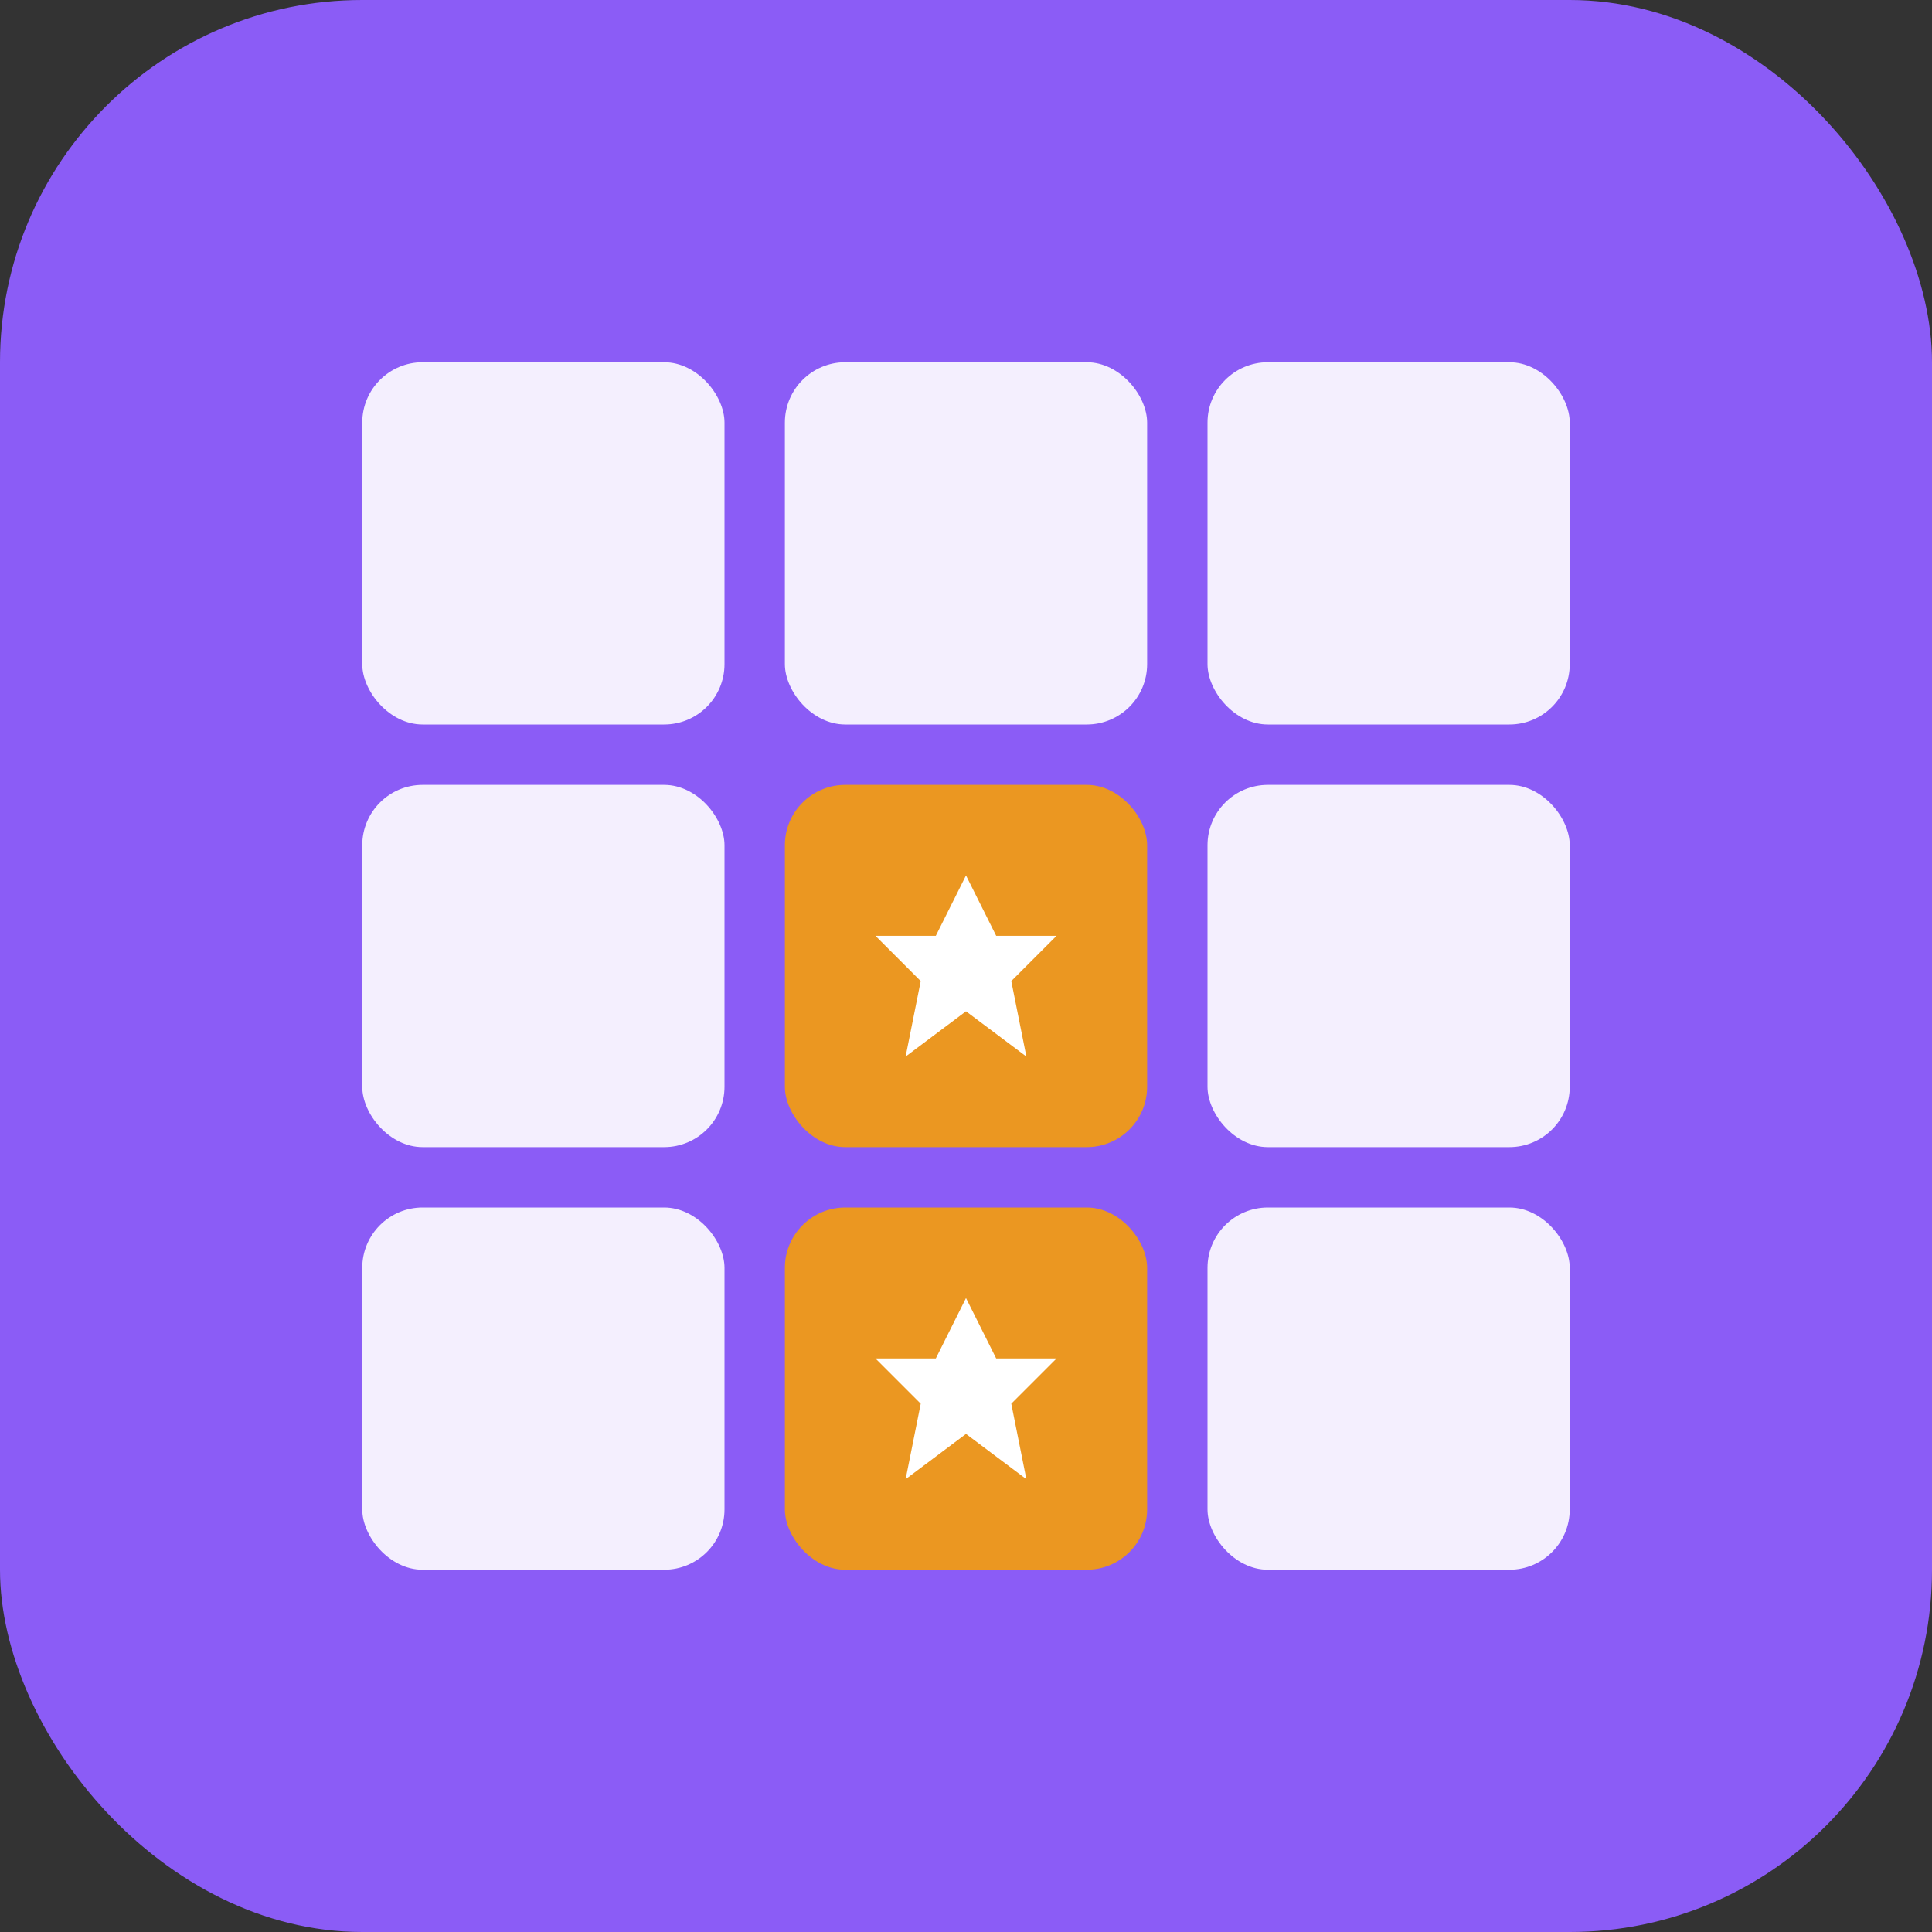 <svg width="64" height="64" viewBox="0 0 64 64" fill="none" xmlns="http://www.w3.org/2000/svg">
  <rect x="0" y="0" width="64" height="64" fill="#333333" stroke="none"/>
  <rect width="64" height="64" rx="12" fill="#8B5CF6"/>
  <!-- Memory cards grid -->
  <rect x="12" y="12" width="12" height="12" rx="2" fill="white" opacity="0.9"/>
  <rect x="26" y="12" width="12" height="12" rx="2" fill="white" opacity="0.9"/>
  <rect x="40" y="12" width="12" height="12" rx="2" fill="white" opacity="0.9"/>
  <rect x="12" y="26" width="12" height="12" rx="2" fill="white" opacity="0.9"/>
  <rect x="26" y="26" width="12" height="12" rx="2" fill="#F59E0B" opacity="0.9"/>
  <rect x="40" y="26" width="12" height="12" rx="2" fill="white" opacity="0.9"/>
  <rect x="12" y="40" width="12" height="12" rx="2" fill="white" opacity="0.9"/>
  <rect x="26" y="40" width="12" height="12" rx="2" fill="#F59E0B" opacity="0.9"/>
  <rect x="40" y="40" width="12" height="12" rx="2" fill="white" opacity="0.9"/>
  <!-- Stars on matched cards -->
  <path d="M32 29L33 31L35 31L33.5 32.5L34 35L32 33.5L30 35L30.5 32.5L29 31L31 31Z" fill="white"/>
  <path d="M32 43L33 45L35 45L33.5 46.5L34 49L32 47.5L30 49L30.5 46.5L29 45L31 45Z" fill="white"/>
</svg>